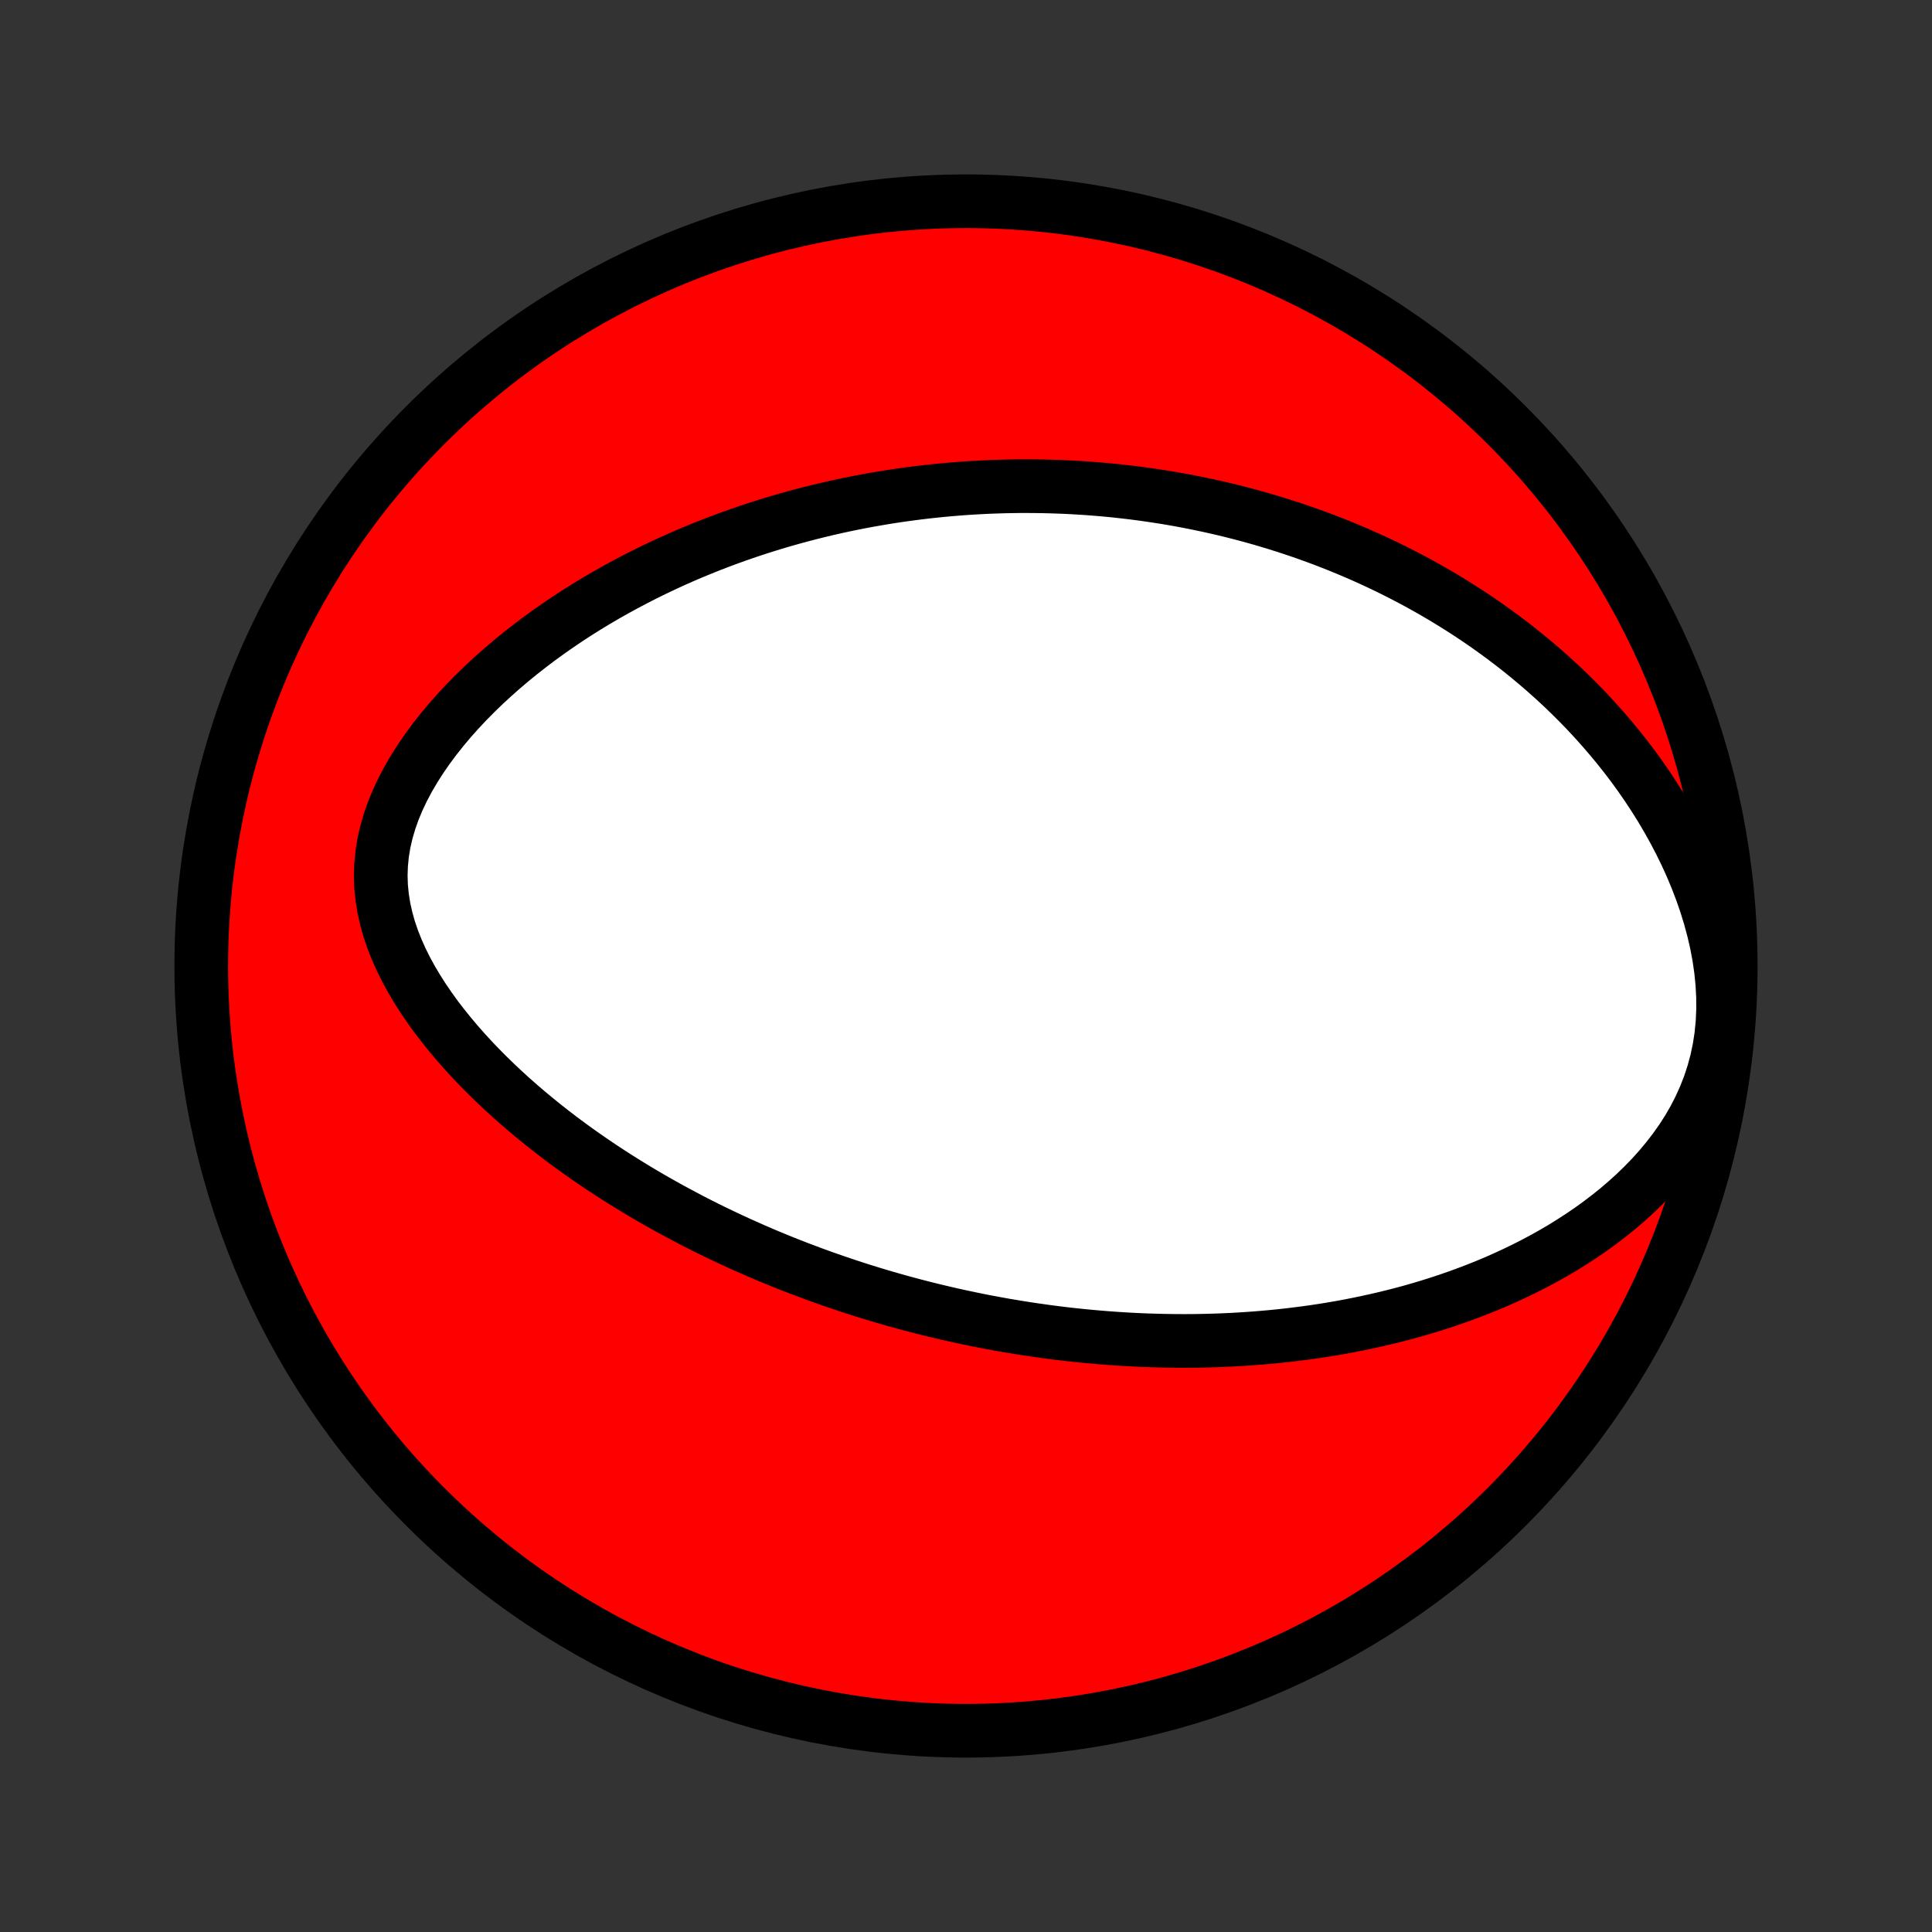 <?xml version="1.0" encoding="utf-8" standalone="no"?>
<!DOCTYPE svg PUBLIC "-//W3C//DTD SVG 1.1//EN"
  "http://www.w3.org/Graphics/SVG/1.1/DTD/svg11.dtd">
<!-- Created with matplotlib (http://matplotlib.org/) -->
<svg height="72pt" version="1.1" viewBox="0 0 72 72" width="72pt" xmlns="http://www.w3.org/2000/svg" xmlns:xlink="http://www.w3.org/1999/xlink">
 <rect x="0" y="0" width="72" height="72" fill="#333333" stroke="none"/>
 <defs>
  <style type="text/css">
*{stroke-linecap:butt;stroke-linejoin:round;}
  </style>
 </defs>
 <g id="figure_1">
  <g id="patch_1">
   <path d="
M0 72
L72 72
L72 0
L0 0
z
" style="fill:none;"/>
  </g>
  <g id="axes_1">
   <g id="PatchCollection_1">
    <defs>
     <path d="
M36 -7.5
C43.558 -7.5 50.808 -10.503 56.153 -15.848
C61.497 -21.192 64.5 -28.442 64.5 -36
C64.5 -43.558 61.497 -50.808 56.153 -56.153
C50.808 -61.497 43.558 -64.5 36 -64.5
C28.442 -64.5 21.192 -61.497 15.848 -56.153
C10.503 -50.808 7.5 -43.558 7.5 -36
C7.5 -28.442 10.503 -21.192 15.848 -15.848
C21.192 -10.503 28.442 -7.5 36 -7.5
z
" id="C0_0_a811fe30f3"/>
     <path d="
M37.447 -22.614
L37.187 -22.661
L36.927 -22.709
L36.667 -22.758
L36.407 -22.81
L36.147 -22.863
L35.886 -22.918
L35.626 -22.975
L35.366 -23.033
L35.105 -23.094
L34.844 -23.156
L34.583 -23.22
L34.321 -23.286
L34.059 -23.354
L33.796 -23.424
L33.533 -23.496
L33.269 -23.57
L33.005 -23.646
L32.739 -23.724
L32.473 -23.805
L32.207 -23.887
L31.939 -23.972
L31.67 -24.059
L31.401 -24.149
L31.13 -24.241
L30.859 -24.335
L30.586 -24.432
L30.313 -24.531
L30.038 -24.634
L29.762 -24.738
L29.484 -24.846
L29.206 -24.956
L28.926 -25.07
L28.645 -25.186
L28.362 -25.306
L28.078 -25.429
L27.793 -25.555
L27.506 -25.684
L27.218 -25.817
L26.929 -25.953
L26.638 -26.093
L26.346 -26.236
L26.052 -26.384
L25.757 -26.535
L25.461 -26.691
L25.163 -26.85
L24.864 -27.014
L24.564 -27.182
L24.262 -27.354
L23.96 -27.531
L23.656 -27.713
L23.351 -27.9
L23.046 -28.091
L22.739 -28.288
L22.433 -28.489
L22.125 -28.696
L21.817 -28.909
L21.509 -29.126
L21.201 -29.35
L20.893 -29.579
L20.586 -29.814
L20.279 -30.055
L19.974 -30.302
L19.669 -30.555
L19.366 -30.814
L19.065 -31.079
L18.766 -31.352
L18.47 -31.63
L18.177 -31.915
L17.887 -32.207
L17.602 -32.505
L17.322 -32.81
L17.047 -33.122
L16.778 -33.441
L16.516 -33.766
L16.261 -34.098
L16.016 -34.437
L15.78 -34.782
L15.555 -35.134
L15.342 -35.492
L15.142 -35.857
L14.957 -36.227
L14.788 -36.604
L14.637 -36.986
L14.505 -37.373
L14.395 -37.766
L14.306 -38.162
L14.242 -38.563
L14.202 -38.966
L14.189 -39.372
L14.203 -39.779
L14.243 -40.187
L14.31 -40.595
L14.404 -41.001
L14.523 -41.406
L14.665 -41.807
L14.831 -42.205
L15.018 -42.598
L15.224 -42.986
L15.448 -43.368
L15.689 -43.744
L15.944 -44.113
L16.213 -44.475
L16.494 -44.829
L16.786 -45.176
L17.088 -45.515
L17.398 -45.846
L17.716 -46.168
L18.041 -46.483
L18.372 -46.788
L18.708 -47.086
L19.048 -47.375
L19.393 -47.656
L19.741 -47.928
L20.091 -48.193
L20.444 -48.449
L20.799 -48.697
L21.155 -48.938
L21.512 -49.17
L21.87 -49.395
L22.229 -49.612
L22.587 -49.822
L22.946 -50.024
L23.304 -50.22
L23.661 -50.408
L24.017 -50.59
L24.373 -50.765
L24.727 -50.933
L25.08 -51.096
L25.432 -51.252
L25.782 -51.402
L26.131 -51.546
L26.477 -51.684
L26.822 -51.817
L27.165 -51.945
L27.507 -52.067
L27.846 -52.184
L28.183 -52.296
L28.518 -52.403
L28.852 -52.506
L29.183 -52.604
L29.512 -52.697
L29.84 -52.786
L30.165 -52.871
L30.488 -52.952
L30.809 -53.029
L31.128 -53.102
L31.445 -53.171
L31.761 -53.236
L32.074 -53.298
L32.386 -53.356
L32.696 -53.41
L33.004 -53.462
L33.31 -53.51
L33.614 -53.555
L33.917 -53.596
L34.219 -53.635
L34.519 -53.671
L34.817 -53.703
L35.114 -53.733
L35.409 -53.76
L35.703 -53.784
L35.996 -53.806
L36.288 -53.824
L36.578 -53.84
L36.867 -53.854
L37.155 -53.864
L37.443 -53.873
L37.729 -53.878
L38.014 -53.882
L38.299 -53.882
L38.582 -53.88
L38.865 -53.876
L39.148 -53.869
L39.429 -53.86
L39.711 -53.849
L39.991 -53.835
L40.272 -53.818
L40.551 -53.8
L40.831 -53.778
L41.11 -53.755
L41.389 -53.729
L41.668 -53.7
L41.947 -53.669
L42.225 -53.636
L42.504 -53.6
L42.783 -53.561
L43.062 -53.52
L43.341 -53.477
L43.62 -53.431
L43.9 -53.382
L44.179 -53.331
L44.46 -53.276
L44.74 -53.219
L45.021 -53.16
L45.303 -53.097
L45.585 -53.032
L45.868 -52.964
L46.151 -52.892
L46.436 -52.818
L46.721 -52.74
L47.006 -52.66
L47.293 -52.575
L47.58 -52.488
L47.868 -52.397
L48.157 -52.303
L48.448 -52.205
L48.739 -52.103
L49.031 -51.998
L49.324 -51.889
L49.618 -51.775
L49.914 -51.658
L50.21 -51.536
L50.508 -51.41
L50.806 -51.28
L51.106 -51.145
L51.407 -51.005
L51.709 -50.861
L52.012 -50.711
L52.316 -50.556
L52.621 -50.396
L52.928 -50.231
L53.235 -50.06
L53.543 -49.883
L53.851 -49.7
L54.161 -49.511
L54.471 -49.316
L54.782 -49.115
L55.094 -48.907
L55.405 -48.692
L55.717 -48.47
L56.029 -48.241
L56.342 -48.004
L56.654 -47.76
L56.965 -47.508
L57.276 -47.248
L57.586 -46.981
L57.895 -46.704
L58.203 -46.42
L58.509 -46.126
L58.813 -45.824
L59.115 -45.513
L59.414 -45.192
L59.71 -44.862
L60.002 -44.523
L60.291 -44.175
L60.576 -43.816
L60.855 -43.449
L61.129 -43.071
L61.397 -42.683
L61.658 -42.286
L61.912 -41.88
L62.157 -41.463
L62.394 -41.038
L62.621 -40.603
L62.838 -40.159
L63.043 -39.707
L63.235 -39.246
L63.414 -38.779
L63.578 -38.304
L63.726 -37.823
L63.857 -37.337
L63.97 -36.847
L64.063 -36.353
L64.135 -35.858
L64.185 -35.362
L64.212 -34.867
L64.215 -34.375
L64.193 -33.887
L64.146 -33.405
L64.073 -32.931
L63.975 -32.465
L63.852 -32.009
L63.706 -31.564
L63.537 -31.131
L63.347 -30.711
L63.138 -30.304
L62.91 -29.91
L62.665 -29.529
L62.405 -29.162
L62.132 -28.808
L61.847 -28.467
L61.551 -28.138
L61.245 -27.823
L60.931 -27.519
L60.61 -27.228
L60.282 -26.948
L59.948 -26.68
L59.61 -26.422
L59.268 -26.175
L58.922 -25.939
L58.573 -25.713
L58.223 -25.496
L57.87 -25.289
L57.516 -25.091
L57.161 -24.902
L56.806 -24.722
L56.45 -24.55
L56.095 -24.386
L55.74 -24.229
L55.385 -24.08
L55.032 -23.939
L54.679 -23.804
L54.328 -23.676
L53.978 -23.554
L53.63 -23.439
L53.284 -23.33
L52.939 -23.226
L52.597 -23.128
L52.256 -23.036
L51.918 -22.949
L51.581 -22.867
L51.247 -22.79
L50.915 -22.717
L50.586 -22.649
L50.258 -22.585
L49.934 -22.525
L49.611 -22.47
L49.291 -22.418
L48.972 -22.37
L48.657 -22.326
L48.343 -22.286
L48.032 -22.248
L47.723 -22.214
L47.417 -22.183
L47.112 -22.156
L46.81 -22.131
L46.51 -22.109
L46.212 -22.09
L45.916 -22.073
L45.621 -22.06
L45.329 -22.048
L45.039 -22.04
L44.75 -22.033
L44.464 -22.029
L44.179 -22.027
L43.895 -22.028
L43.614 -22.031
L43.334 -22.036
L43.055 -22.043
L42.778 -22.051
L42.502 -22.062
L42.227 -22.075
L41.954 -22.09
L41.682 -22.107
L41.411 -22.125
L41.142 -22.146
L40.873 -22.168
L40.605 -22.192
L40.339 -22.218
L40.073 -22.245
L39.807 -22.274
L39.543 -22.305
L39.279 -22.338
L39.016 -22.372
L38.754 -22.409
L38.492 -22.446
L38.23 -22.486
L37.969 -22.527
z
" id="C0_1_01cbae27a8"/>
    </defs>
    <g clip-path="url(#p1bffca34e9)">
     <use style="fill:#ff0000;stroke:#000000;stroke-width:2.0;" x="0.0" xlink:href="#C0_0_a811fe30f3" y="72.0"/>
    </g>
    <g clip-path="url(#p1bffca34e9)">
     <use style="fill:#ffffff;stroke:#000000;stroke-width:2.0;" x="0.0" xlink:href="#C0_1_01cbae27a8" y="72.0"/>
    </g>
   </g>
  </g>
 </g>
 <defs>
  <clipPath id="p1bffca34e9">
   <rect height="72.0" width="72.0" x="0.0" y="0.0"/>
  </clipPath>
 </defs>
</svg>
